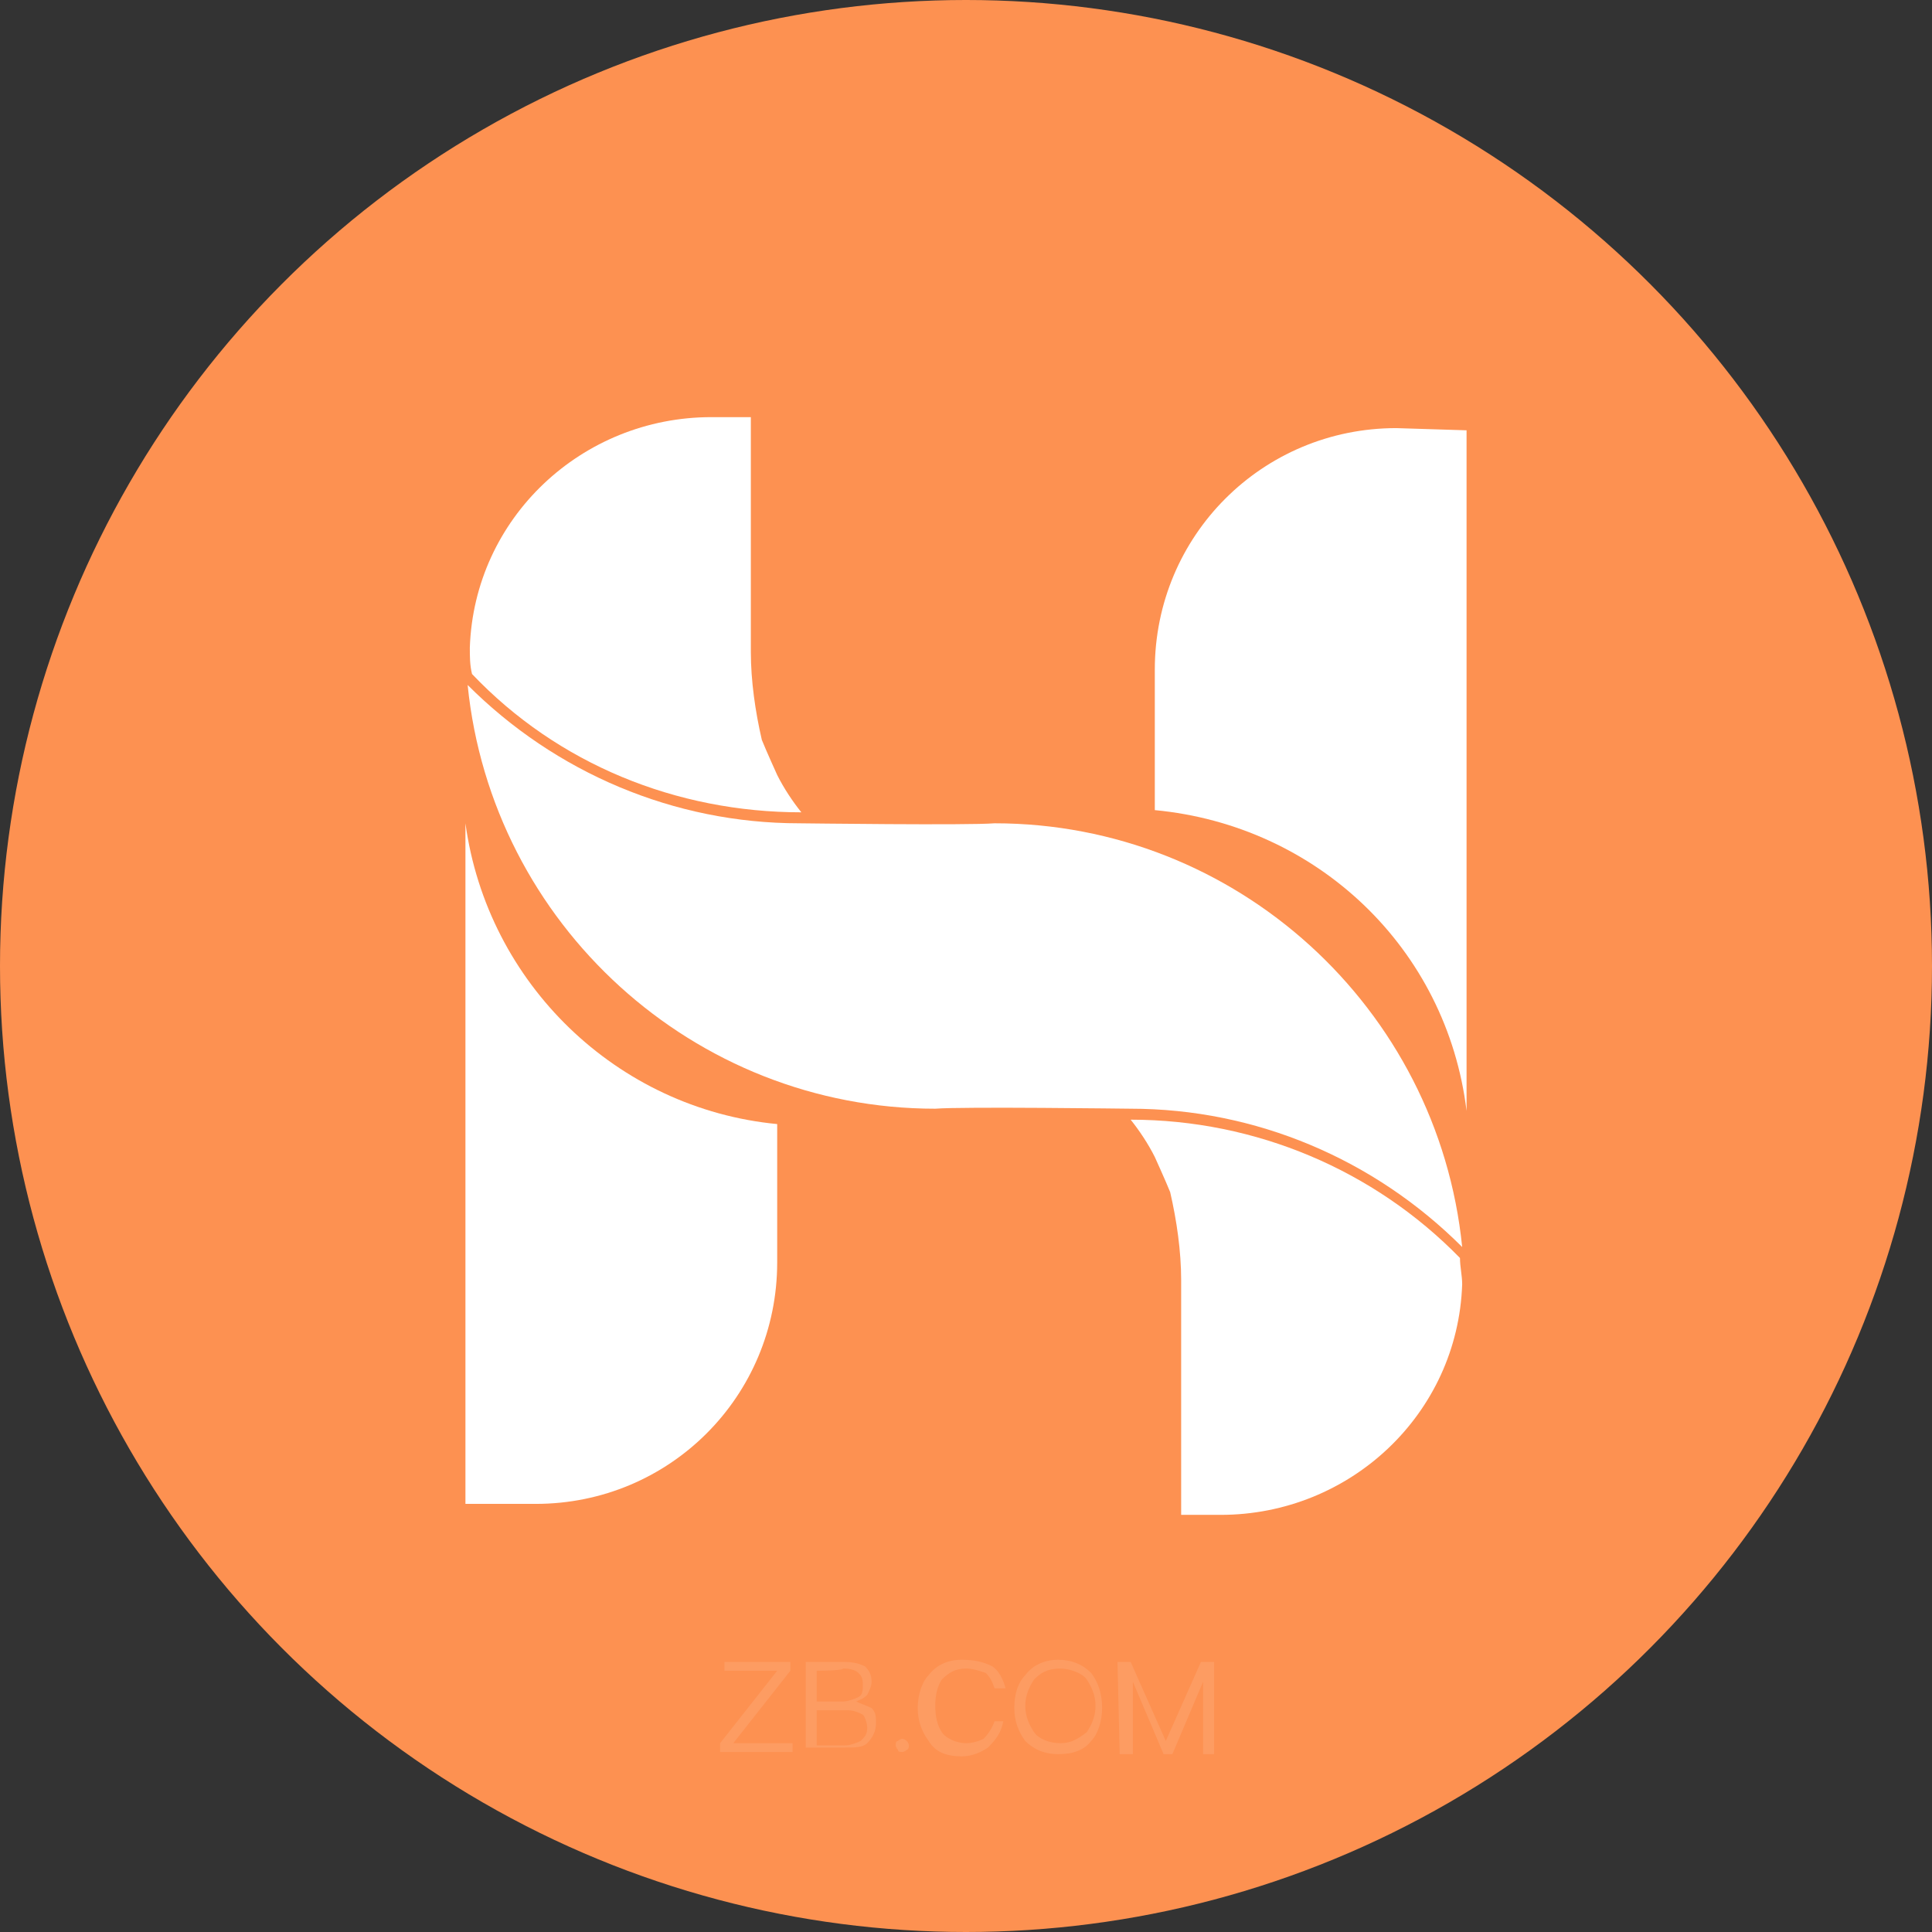 <?xml version="1.0" encoding="utf-8"?>
<!-- Generator: Adobe Illustrator 22.1.0, SVG Export Plug-In . SVG Version: 6.00 Build 0)  -->
<svg version="1.1" id="图层_1" xmlns="http://www.w3.org/2000/svg" xmlns:xlink="http://www.w3.org/1999/xlink" x="0px" y="0px"
	 viewBox="0 0 88 88" style="enable-background:new 0 0 88 88;" xml:space="preserve">
<rect x="0" y="0" width="88" height="88" fill="#333333" stroke="none"/>
<style type="text/css">
	.st0{fill:#FD9151;}
	.st1{fill:#FFFFFF;}
	.st2{opacity:0.1;enable-background:new    ;}
</style>
<title>HLD</title>
<g id="图层_2_1_">
	<g id="图层_1-2">
		<circle class="st0" cx="44" cy="44" r="44"/>
		<path class="st1" d="M21.2,37.5v31h3.2c6.1,0,11-4.9,11-11l0,0v-6.3C28.1,50.5,22.2,44.8,21.2,37.5z"/>
		<path class="st1" d="M36.5,37c-0.4-0.5-0.8-1.1-1.1-1.7c0,0-0.5-1.1-0.7-1.6c-0.3-1.3-0.5-2.7-0.5-4V19h-1.8
			c-5.9,0-10.8,4.6-11,10.5c0,0.4,0,0.8,0.1,1.2C25.4,34.8,30.8,37,36.5,37z"/>
		<path class="st1" d="M63.6,19.5c-6.1,0-11,4.9-11,11v6.4c7.4,0.7,13.3,6.3,14.2,13.7v-31L63.6,19.5z"/>
		<path class="st1" d="M45.3,37.5c-1.2,0.1-8.8,0-8.9,0c-5.7,0-11.1-2.3-15.1-6.3c1.1,10.9,10.3,19.3,21.3,19.3c1.2-0.1,8.8,0,8.9,0
			c5.7,0,11.1,2.3,15.1,6.3C65.5,45.9,56.3,37.5,45.3,37.5z"/>
		<path class="st1" d="M51.5,51c0.4,0.5,0.8,1.1,1.1,1.7c0,0,0.5,1.1,0.7,1.6c0.3,1.3,0.5,2.7,0.5,4V69h1.8c5.9,0,10.8-4.6,11-10.5
			c0-0.4-0.1-0.8-0.1-1.2C62.6,53.3,57.2,51,51.5,51z"/>
	</g>
</g>
<g class="st2">
	<path class="st1" d="M33,75.7h3v0.4l-2.6,3.3h2.7v0.4h-3.3v-0.4l2.6-3.3H33C33,76.1,33,75.7,33,75.7z"/>
	<path class="st1" d="M36.7,75.7h1.8c0.4,0,0.7,0.1,0.9,0.2c0.2,0.2,0.3,0.4,0.3,0.7c0,0.2-0.1,0.4-0.2,0.6
		c-0.2,0.2-0.3,0.2-0.5,0.3c0.2,0.1,0.5,0.2,0.7,0.3c0.2,0.2,0.2,0.4,0.2,0.7c0,0.4-0.2,0.7-0.4,0.9c-0.2,0.2-0.6,0.2-1,0.2h-1.8
		L36.7,75.7L36.7,75.7z M37.2,76.1v1.4h1.2c0.2,0,0.5-0.1,0.7-0.2c0.2-0.1,0.2-0.3,0.2-0.6s-0.1-0.4-0.2-0.5s-0.3-0.2-0.7-0.2
		C38.4,76.1,37.2,76.1,37.2,76.1z M37.2,77.9v1.6h1.3c0.2,0,0.5-0.1,0.7-0.2c0.2-0.2,0.3-0.3,0.3-0.6c0-0.2-0.1-0.5-0.2-0.6
		c-0.2-0.1-0.4-0.2-0.7-0.2L37.2,77.9L37.2,77.9z"/>
	<path class="st1" d="M41.3,79.3c0.1,0.1,0.1,0.2,0.1,0.2s0,0.2-0.1,0.2c-0.1,0.1-0.2,0.1-0.2,0.1c-0.1,0-0.2,0-0.2-0.1
		c-0.1-0.1-0.1-0.2-0.1-0.2c0-0.1,0-0.2,0.1-0.2c0.1-0.1,0.2-0.1,0.2-0.1C41.1,79.2,41.2,79.2,41.3,79.3z"/>
	<path class="st1" d="M45.2,75.9c0.3,0.2,0.5,0.6,0.6,1h-0.5c-0.1-0.3-0.2-0.5-0.4-0.7C44.6,76.1,44.3,76,44,76
		c-0.5,0-0.8,0.2-1.1,0.5c-0.2,0.3-0.3,0.7-0.3,1.2c0,0.5,0.1,0.9,0.3,1.2s0.7,0.5,1.1,0.5c0.3,0,0.6-0.1,0.8-0.2
		c0.2-0.2,0.4-0.5,0.5-0.8h0.4c-0.1,0.5-0.3,0.8-0.7,1.2c-0.3,0.2-0.7,0.4-1.2,0.4c-0.7,0-1.2-0.2-1.5-0.7c-0.3-0.4-0.5-0.9-0.5-1.5
		c0-0.6,0.2-1.2,0.5-1.5c0.3-0.4,0.8-0.7,1.5-0.7C44.4,75.6,44.8,75.7,45.2,75.9z"/>
	<path class="st1" d="M49.7,76.2c0.3,0.4,0.5,0.9,0.5,1.6c0,0.6-0.2,1.2-0.5,1.5c-0.3,0.4-0.8,0.6-1.5,0.6c-0.6,0-1.1-0.2-1.5-0.6
		c-0.3-0.4-0.5-0.9-0.5-1.5c0-0.7,0.2-1.2,0.5-1.5c0.3-0.4,0.8-0.7,1.5-0.7C48.8,75.6,49.3,75.8,49.7,76.2z M47.1,76.5
		c-0.2,0.3-0.4,0.7-0.4,1.2c0,0.5,0.2,0.9,0.4,1.2c0.2,0.3,0.7,0.5,1.2,0.5c0.5,0,0.8-0.2,1.2-0.5c0.2-0.3,0.4-0.7,0.4-1.2
		c0-0.5-0.2-0.9-0.4-1.2S48.7,76,48.3,76C47.7,76,47.4,76.2,47.1,76.5z"/>
	<path class="st1" d="M50.9,75.7h0.6l1.6,3.6l0,0l1.6-3.6h0.6v4.2h-0.5v-3.3l0,0l-1.4,3.3h-0.4l-1.4-3.3l0,0v3.3H51L50.9,75.7
		L50.9,75.7z"/>
</g>
</svg>
